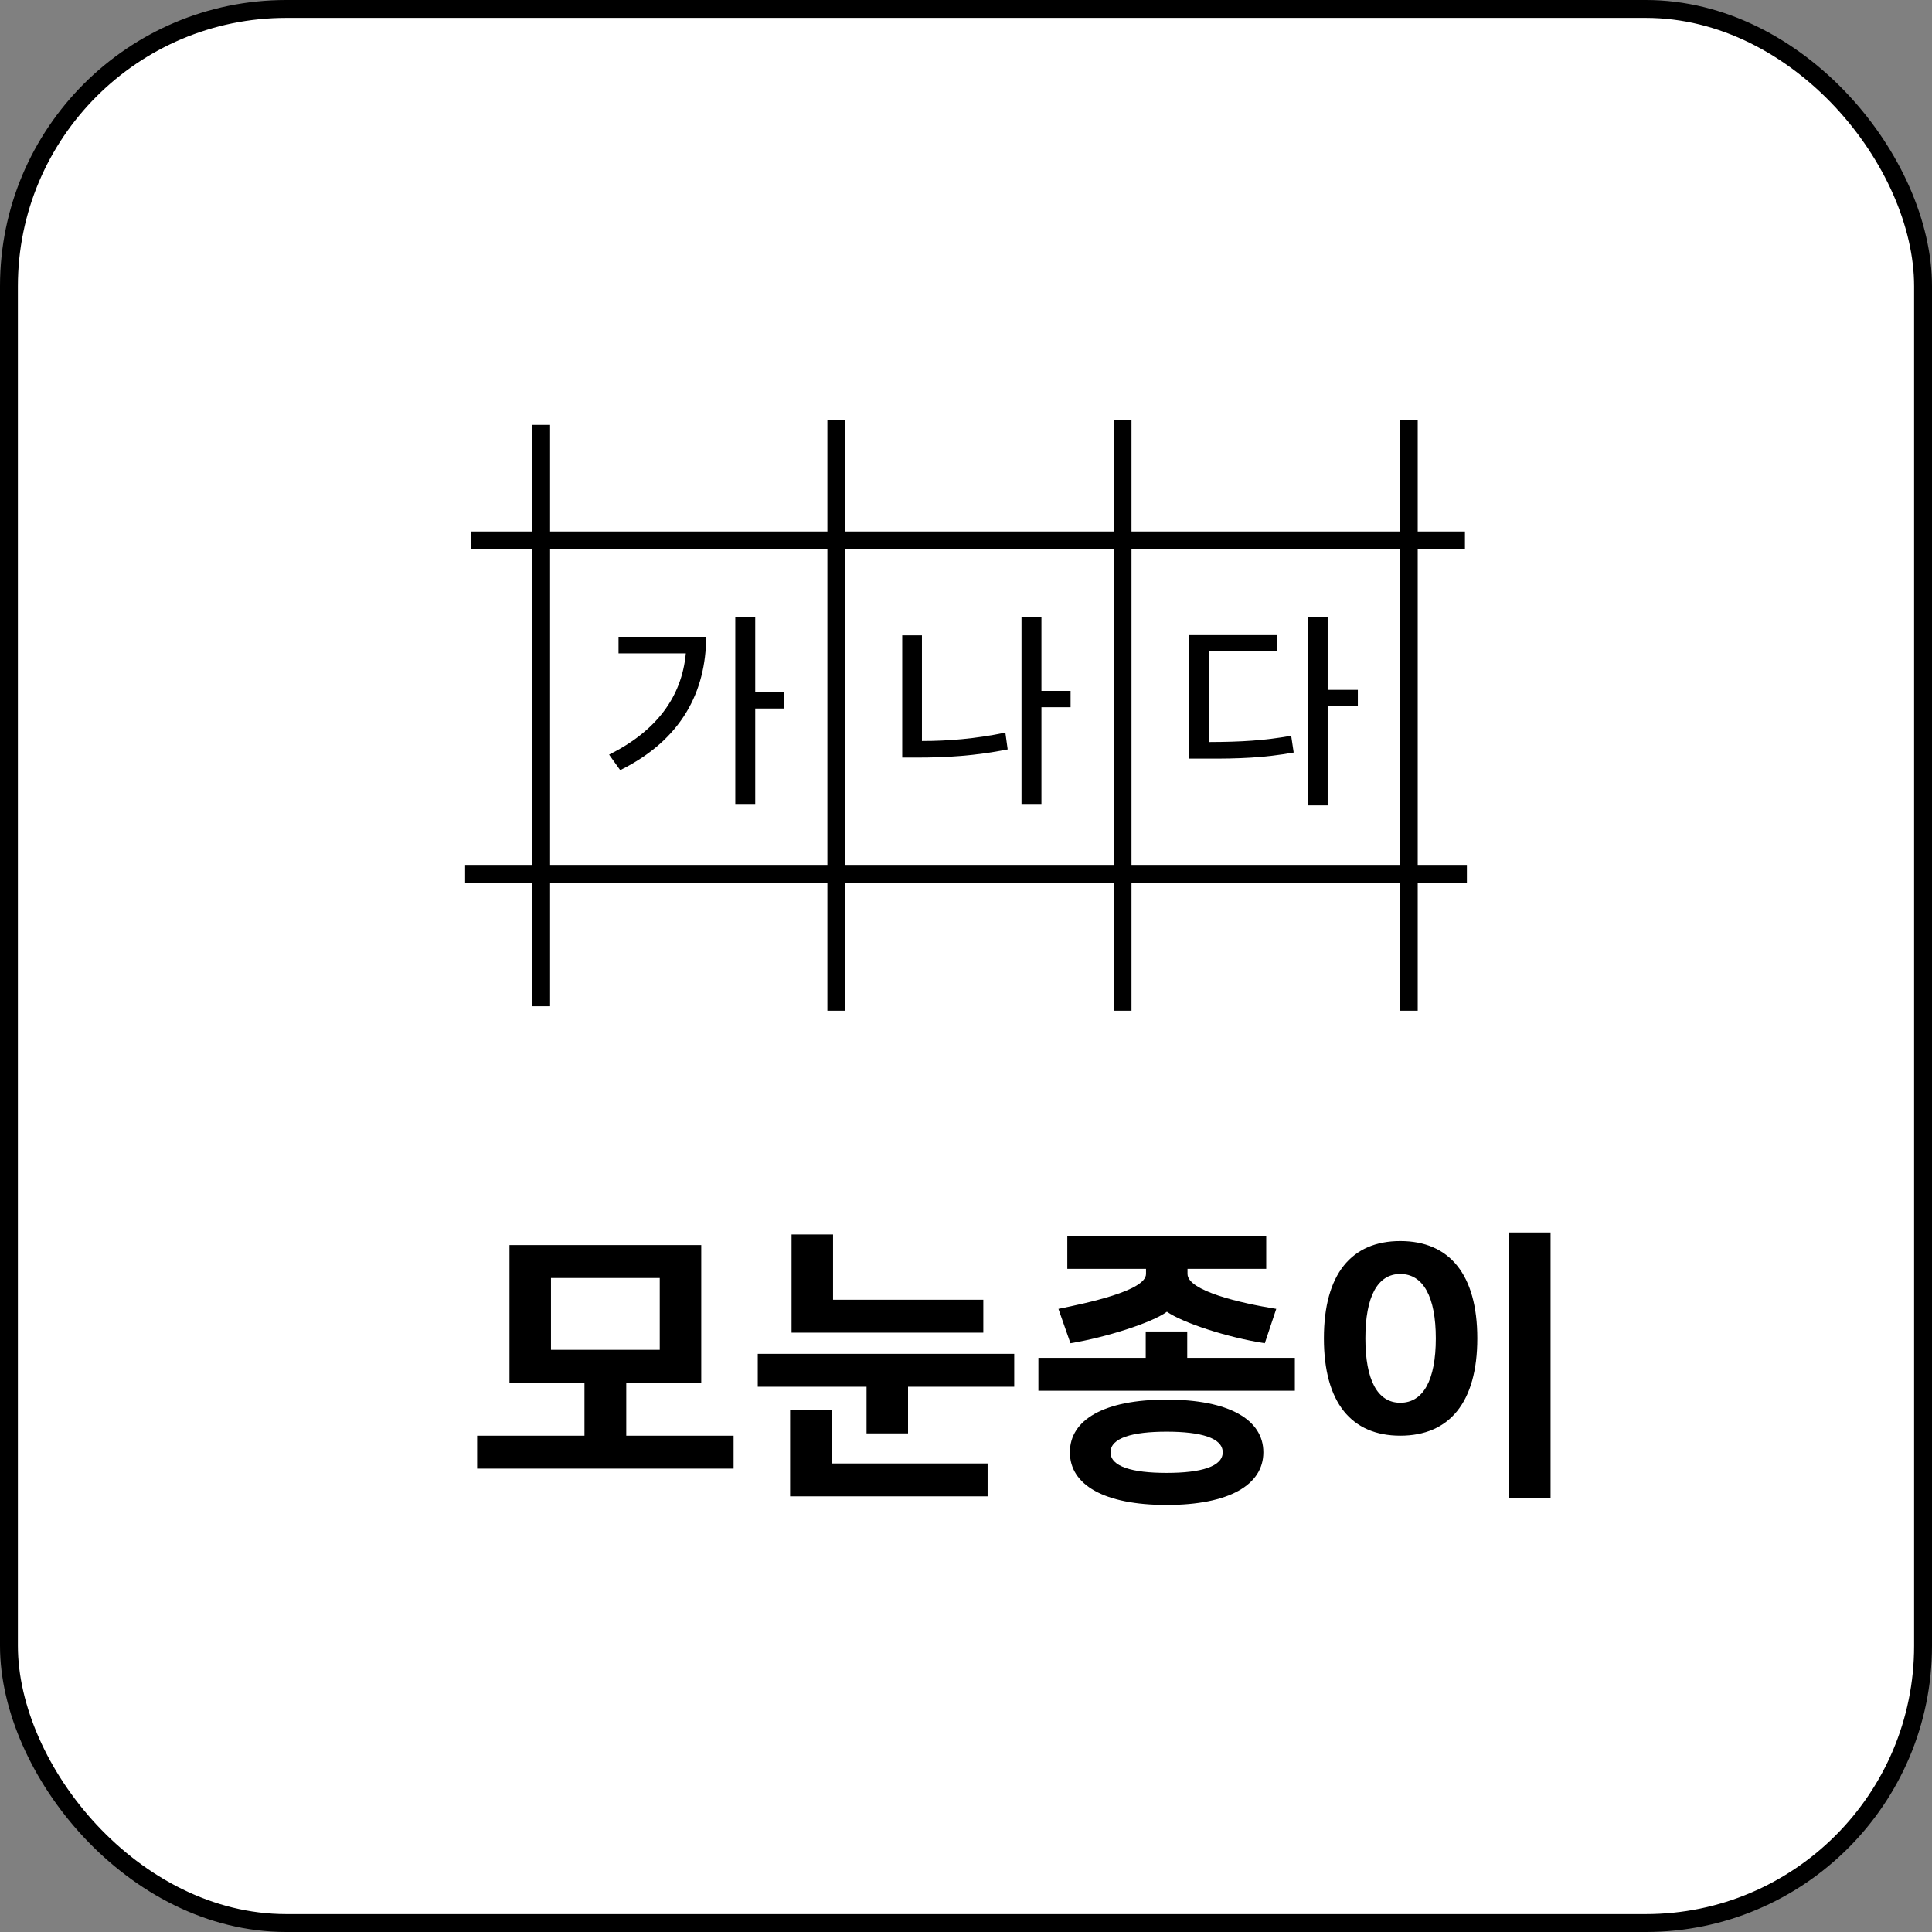 <svg width="108" height="108" viewBox="0 0 108 108" fill="none" xmlns="http://www.w3.org/2000/svg">
<rect x="0" y="0" width="108" height="108" fill="#808080" stroke="none"/>
<rect x="0.5" y="0.5" width="107" height="107" rx="15.5" fill="white"/>
<rect x="0.5" y="0.5" width="107" height="107" rx="15.5" stroke="black"/>
<path d="M30.25 23.75L30.25 56.25" stroke="black"/>
<line x1="46.751" y1="23.5" x2="46.751" y2="56.5" stroke="black"/>
<line x1="62.751" y1="23.5" x2="62.751" y2="56.5" stroke="black"/>
<line x1="78.751" y1="23.5" x2="78.751" y2="56.5" stroke="black"/>
<path d="M26.352 30.212H81.891" stroke="black"/>
<path d="M26 48.848H82" stroke="black"/>
<path d="M42.217 34.496V38.68H43.846V39.605H42.217V44.984H41.103V34.496H42.217ZM39.475 35.598C39.463 38.633 38.127 41.34 34.67 43.051L34.049 42.184C36.68 40.871 38.109 38.973 38.338 36.523H34.576V35.598H39.475Z" fill="black"/>
<path d="M59.846 38.621V39.535H58.217V44.984H57.103V34.496H58.217V38.621H59.846ZM51.537 35.516V41.422C53.002 41.422 54.531 41.299 56.201 40.953L56.33 41.891C54.537 42.254 52.873 42.348 51.303 42.348H50.435V35.516H51.537Z" fill="black"/>
<path d="M74.217 34.496V38.562H75.904V39.477H74.217V45.02H73.103V34.496H74.217ZM71.393 35.504V36.406H67.596V41.48C69.359 41.475 70.684 41.398 72.178 41.129L72.318 42.066C70.678 42.359 69.283 42.418 67.326 42.406H66.482V35.504H71.393Z" fill="black"/>
<path d="M28.48 77.296V69.6H39.2V77.296H35.008V80.256H41.008V82.096H26.672V80.256H32.672V77.296H28.48ZM36.88 75.456V71.44H30.8V75.456H36.88ZM50.76 80.128H48.44V77.52H42.359V75.68H56.696V77.52H50.76V80.128ZM44.248 69.008H46.568V72.656H54.968V74.496H44.248V69.008ZM44.167 78.832H46.487V81.808H55.208V83.648H44.167V78.832ZM65.215 84.128C61.727 84.128 59.807 83.008 59.807 81.184C59.807 79.36 61.727 78.24 65.215 78.24C68.703 78.24 70.623 79.36 70.623 81.184C70.623 83.008 68.703 84.128 65.215 84.128ZM59.663 70.928V69.088H70.783V70.928H66.383V71.216C66.383 72.16 69.343 72.848 71.343 73.168L70.703 75.088C68.623 74.768 66.127 73.952 65.231 73.328C64.383 73.952 61.791 74.768 59.839 75.088L59.167 73.168C60.719 72.848 64.063 72.16 64.063 71.216V70.928H59.663ZM64.047 74.432H66.367V75.904H72.383V77.744H58.047V75.904H64.047V74.432ZM65.215 80.032C63.295 80.032 62.079 80.384 62.079 81.184C62.079 81.984 63.295 82.336 65.215 82.336C67.135 82.336 68.351 81.984 68.351 81.184C68.351 80.384 67.135 80.032 65.215 80.032ZM80.263 74.816C80.263 72.496 79.558 71.216 78.278 71.216C76.999 71.216 76.326 72.496 76.326 74.816C76.326 77.136 76.999 78.416 78.278 78.416C79.558 78.416 80.263 77.152 80.263 74.816ZM84.359 68.896H86.678V83.728H84.359V68.896ZM82.582 74.816C82.582 78.4 81.014 80.256 78.278 80.256C75.543 80.256 74.007 78.4 74.007 74.816C74.007 71.232 75.543 69.376 78.278 69.376C81.014 69.376 82.582 71.232 82.582 74.816Z" fill="black"/>
</svg>
